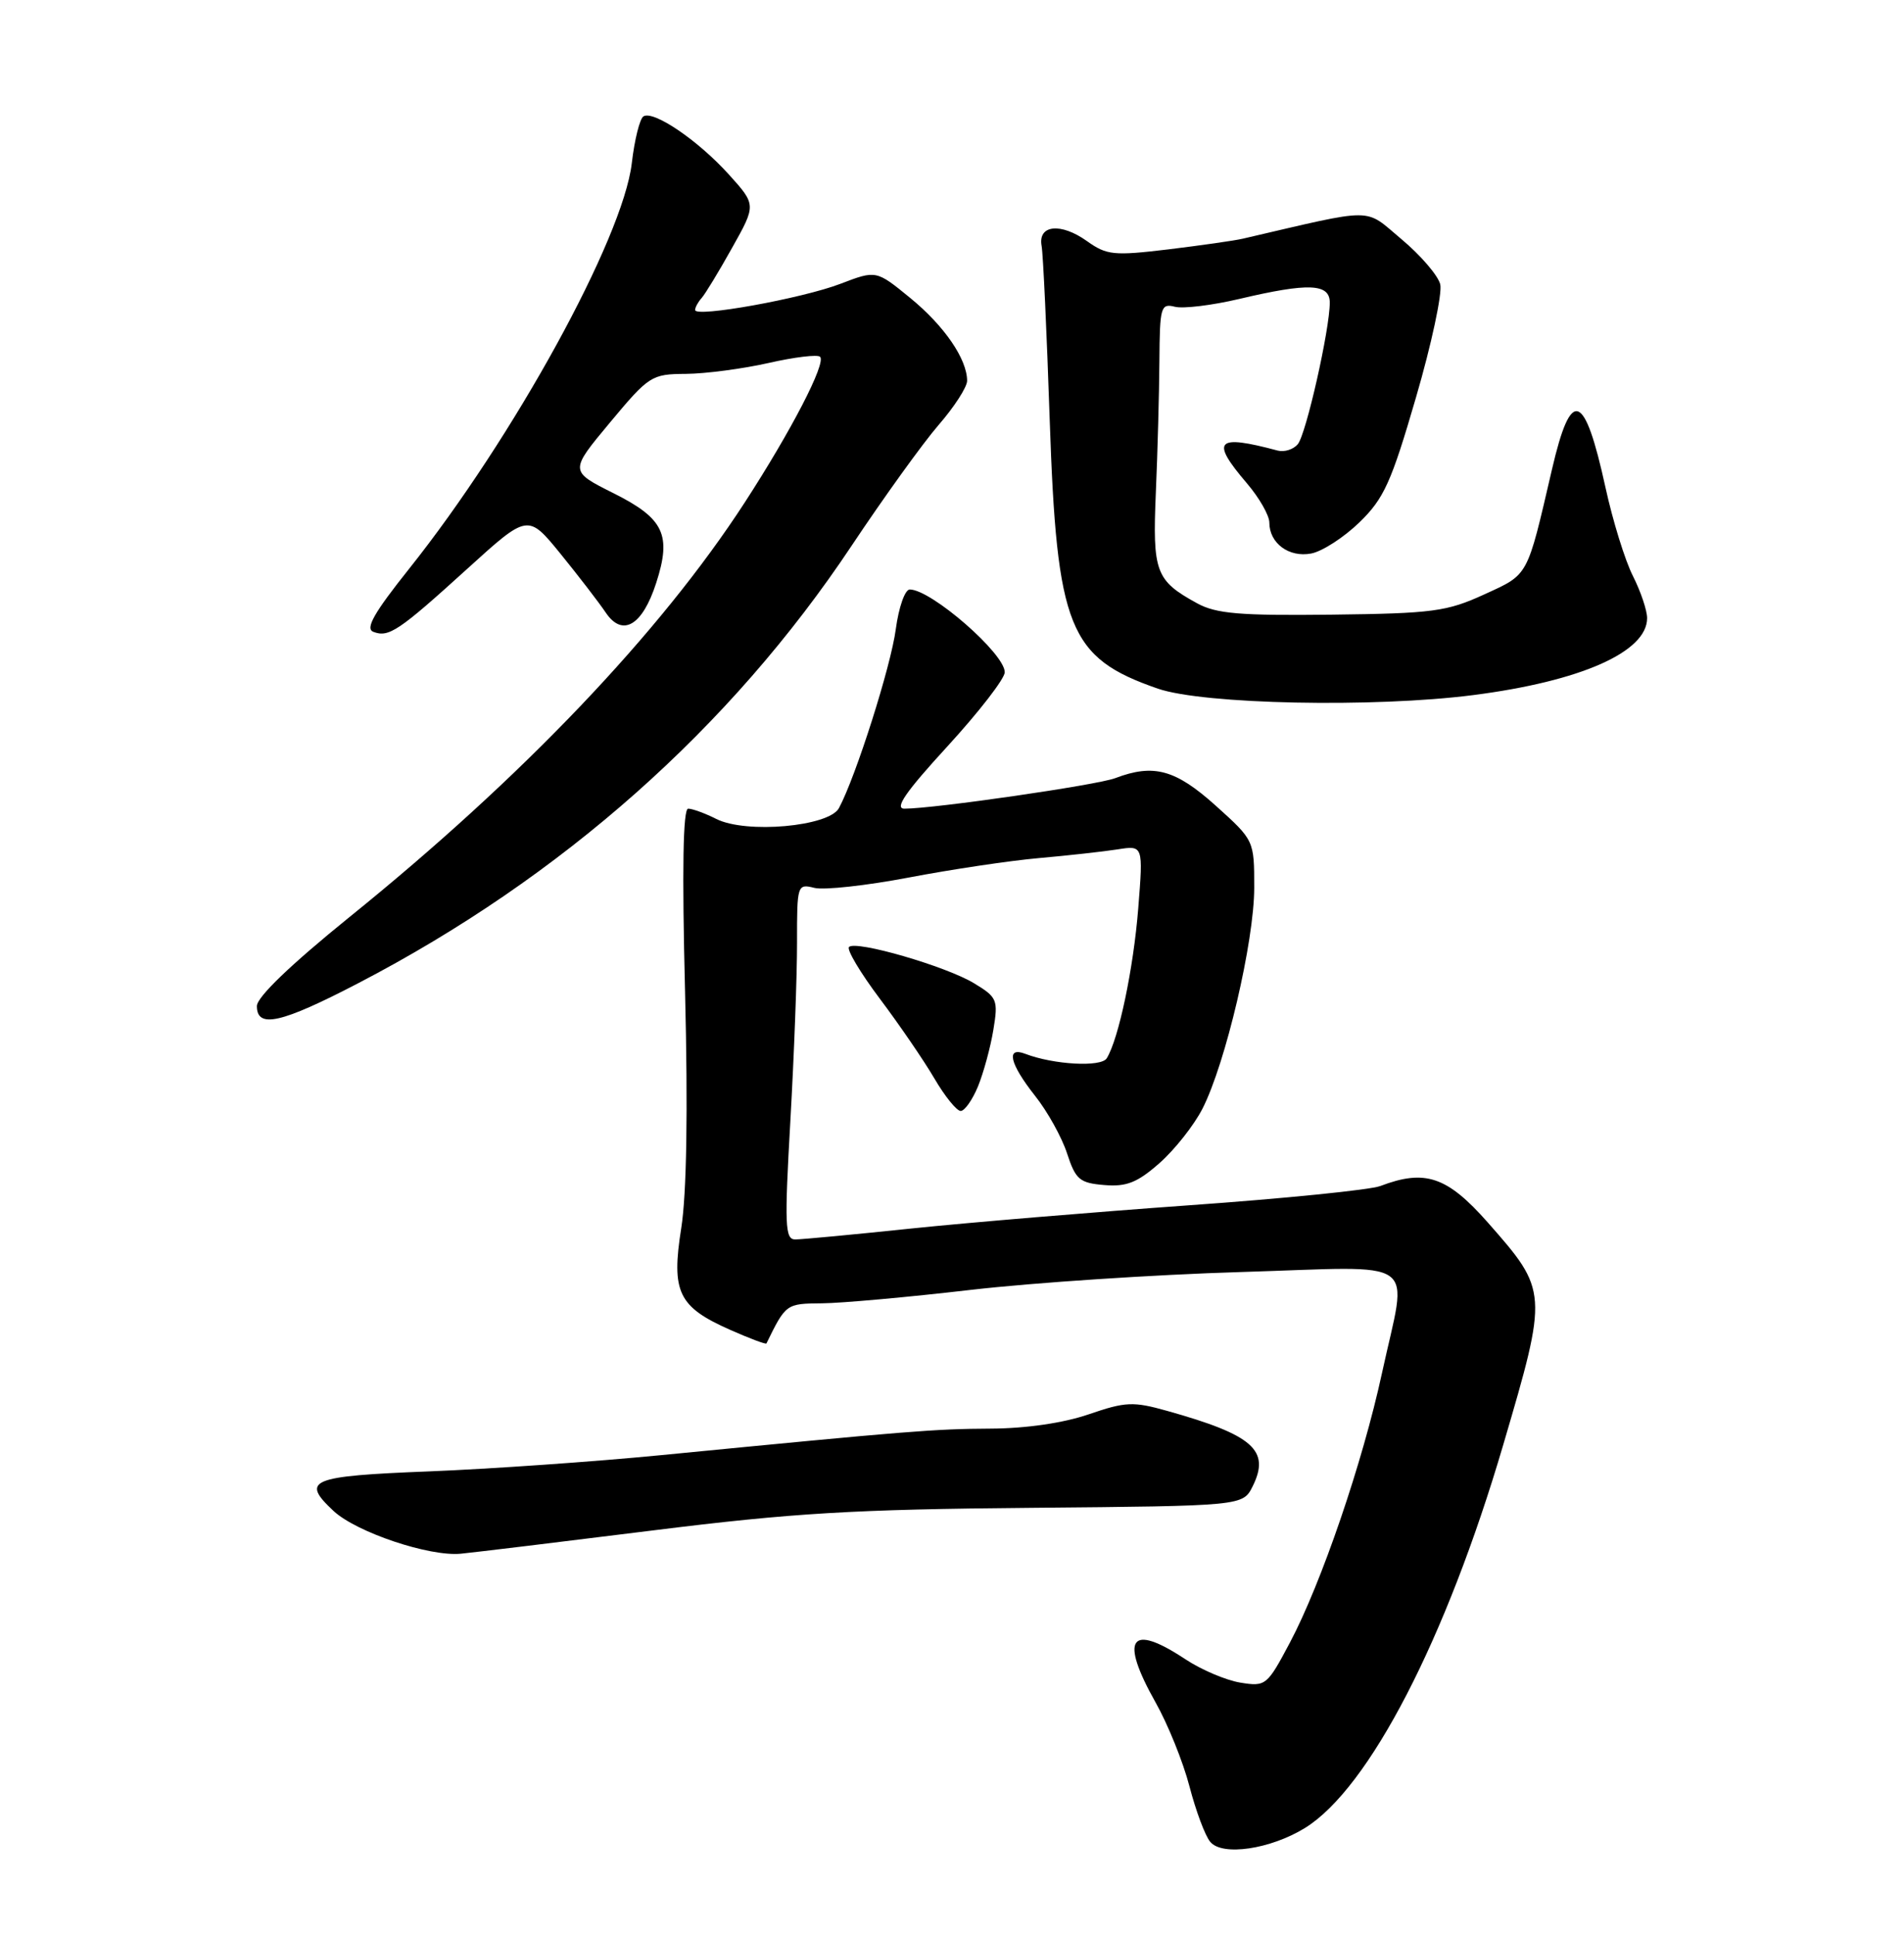 <?xml version="1.0" encoding="UTF-8" standalone="no"?>
<!DOCTYPE svg PUBLIC "-//W3C//DTD SVG 1.1//EN" "http://www.w3.org/Graphics/SVG/1.1/DTD/svg11.dtd" >
<svg xmlns="http://www.w3.org/2000/svg" xmlns:xlink="http://www.w3.org/1999/xlink" version="1.1" viewBox="0 0 252 256">
 <g >
 <path fill="currentColor"
d=" M 172.72 241.87 C 181.20 236.62 191.39 216.93 198.97 191.13 C 204.90 170.95 204.89 170.81 196.91 161.75 C 191.54 155.67 188.62 154.67 182.69 156.93 C 181.35 157.44 169.95 158.59 157.37 159.48 C 144.79 160.38 128.26 161.76 120.64 162.55 C 113.02 163.35 106.09 164.00 105.25 164.00 C 103.89 164.00 103.82 162.14 104.61 148.25 C 105.10 139.59 105.50 128.99 105.49 124.70 C 105.48 117.07 105.53 116.92 107.78 117.48 C 109.04 117.80 114.67 117.18 120.29 116.11 C 125.90 115.04 133.65 113.88 137.50 113.54 C 141.35 113.20 146.03 112.68 147.90 112.39 C 151.31 111.85 151.31 111.85 150.65 120.18 C 150.02 128.15 148.06 137.47 146.48 140.03 C 145.74 141.23 139.46 140.88 135.70 139.44 C 133.10 138.44 133.63 140.74 136.98 144.98 C 138.63 147.05 140.54 150.49 141.23 152.62 C 142.36 156.08 142.89 156.53 146.15 156.80 C 149.09 157.05 150.53 156.48 153.46 153.90 C 155.47 152.13 158.03 148.89 159.15 146.70 C 162.22 140.68 166.00 124.55 166.00 117.46 C 166.00 111.19 166.00 111.19 160.89 106.59 C 155.58 101.82 152.69 101.03 147.61 102.96 C 145.20 103.88 123.62 107.00 119.71 107.00 C 118.33 107.00 119.85 104.80 125.40 98.75 C 129.56 94.21 132.98 89.80 132.98 88.95 C 133.01 86.50 123.25 78.00 120.41 78.00 C 119.77 78.00 118.95 80.36 118.56 83.25 C 117.92 88.14 113.28 102.74 111.04 106.92 C 109.73 109.37 98.75 110.35 94.80 108.36 C 93.31 107.61 91.64 107.00 91.08 107.00 C 90.40 107.00 90.26 115.07 90.67 131.25 C 91.06 147.03 90.88 157.94 90.17 162.47 C 88.82 170.96 89.76 172.92 96.64 175.96 C 99.21 177.10 101.37 177.91 101.44 177.76 C 104.01 172.51 104.05 172.49 108.79 172.45 C 111.38 172.43 120.25 171.63 128.50 170.67 C 136.75 169.72 152.84 168.65 164.25 168.31 C 188.44 167.58 186.30 166.04 182.91 181.68 C 180.35 193.50 174.88 209.51 170.72 217.35 C 167.70 223.04 167.52 223.18 164.17 222.64 C 162.27 222.33 158.99 220.94 156.88 219.54 C 149.55 214.69 148.15 216.74 152.95 225.27 C 154.57 228.14 156.59 233.14 157.43 236.37 C 158.27 239.60 159.50 242.90 160.18 243.71 C 161.77 245.63 168.14 244.69 172.72 241.87 Z  M 86.50 202.49 C 104.96 200.19 113.00 199.71 136.50 199.51 C 164.50 199.26 164.50 199.26 165.80 196.65 C 168.15 191.90 165.85 189.87 154.50 186.69 C 149.98 185.42 148.98 185.46 144.09 187.14 C 140.74 188.29 135.80 189.01 131.09 189.03 C 123.67 189.07 120.36 189.33 87.50 192.54 C 78.70 193.40 64.86 194.37 56.75 194.69 C 41.01 195.31 39.76 195.83 44.15 199.93 C 47.19 202.75 56.84 205.99 61.00 205.58 C 62.92 205.39 74.40 204.00 86.50 202.49 Z  M 129.44 143.75 C 130.17 141.96 131.09 138.60 131.47 136.29 C 132.13 132.30 131.99 131.96 128.93 130.11 C 125.24 127.86 113.28 124.39 112.37 125.30 C 112.03 125.63 113.87 128.72 116.45 132.15 C 119.03 135.58 122.28 140.33 123.67 142.70 C 125.05 145.06 126.62 147.00 127.15 147.00 C 127.67 147.00 128.70 145.54 129.44 143.75 Z  M 47.44 130.08 C 74.35 116.09 96.67 96.30 112.70 72.23 C 116.95 65.85 122.13 58.66 124.21 56.25 C 126.30 53.85 128.00 51.21 128.00 50.39 C 128.00 47.52 124.99 43.13 120.50 39.45 C 115.97 35.74 115.97 35.74 111.24 37.55 C 106.15 39.50 92.00 42.05 92.00 41.02 C 92.00 40.68 92.38 39.97 92.85 39.45 C 93.32 38.93 95.14 35.94 96.89 32.80 C 100.09 27.10 100.09 27.10 96.45 23.07 C 92.38 18.57 86.50 14.57 85.16 15.40 C 84.68 15.70 83.98 18.48 83.62 21.59 C 82.45 31.56 67.97 57.92 54.14 75.27 C 49.50 81.09 48.31 83.18 49.41 83.60 C 51.45 84.39 52.77 83.50 61.88 75.23 C 69.87 67.98 69.87 67.98 74.19 73.28 C 76.56 76.20 79.25 79.69 80.16 81.04 C 82.38 84.34 85.02 82.80 86.85 77.13 C 88.91 70.76 87.88 68.60 81.18 65.25 C 75.37 62.34 75.37 62.34 80.72 55.92 C 85.90 49.71 86.22 49.50 90.78 49.47 C 93.38 49.45 98.30 48.80 101.72 48.03 C 105.14 47.25 108.21 46.88 108.54 47.21 C 109.37 48.03 104.74 56.98 98.56 66.50 C 87.36 83.75 69.12 102.88 46.22 121.37 C 38.45 127.66 34.00 131.93 34.00 133.12 C 34.00 136.13 37.20 135.41 47.44 130.08 Z  M 195.00 91.97 C 209.24 90.14 218.00 86.26 218.00 81.79 C 218.00 80.76 217.15 78.25 216.12 76.21 C 215.08 74.17 213.45 68.90 212.49 64.50 C 209.71 51.79 207.94 51.19 205.41 62.10 C 202.07 76.48 202.37 75.94 196.43 78.66 C 191.49 80.92 189.63 81.17 176.24 81.33 C 164.08 81.47 160.96 81.21 158.43 79.82 C 152.94 76.81 152.53 75.70 152.98 65.14 C 153.21 59.84 153.42 52.03 153.45 47.79 C 153.50 40.60 153.63 40.12 155.50 40.59 C 156.60 40.87 160.43 40.40 164.00 39.56 C 173.20 37.39 176.00 37.51 176.00 40.04 C 176.00 43.58 172.87 57.44 171.77 58.77 C 171.19 59.47 169.99 59.85 169.11 59.62 C 160.93 57.43 160.16 58.25 165.04 63.96 C 166.67 65.87 168.00 68.20 168.00 69.14 C 168.00 71.88 170.60 73.80 173.54 73.24 C 175.01 72.96 177.88 71.10 179.93 69.11 C 183.17 65.97 184.14 63.82 187.40 52.62 C 189.47 45.54 190.91 38.79 190.62 37.62 C 190.33 36.45 188.02 33.77 185.49 31.65 C 180.46 27.44 182.31 27.45 164.50 31.58 C 163.40 31.84 158.95 32.47 154.61 33.00 C 147.41 33.86 146.48 33.77 143.86 31.90 C 140.38 29.42 137.35 29.75 137.86 32.54 C 138.06 33.62 138.54 43.95 138.93 55.50 C 139.87 83.12 141.45 87.04 153.25 91.12 C 159.27 93.20 181.85 93.66 195.00 91.97 Z "/>
</g>
</svg>